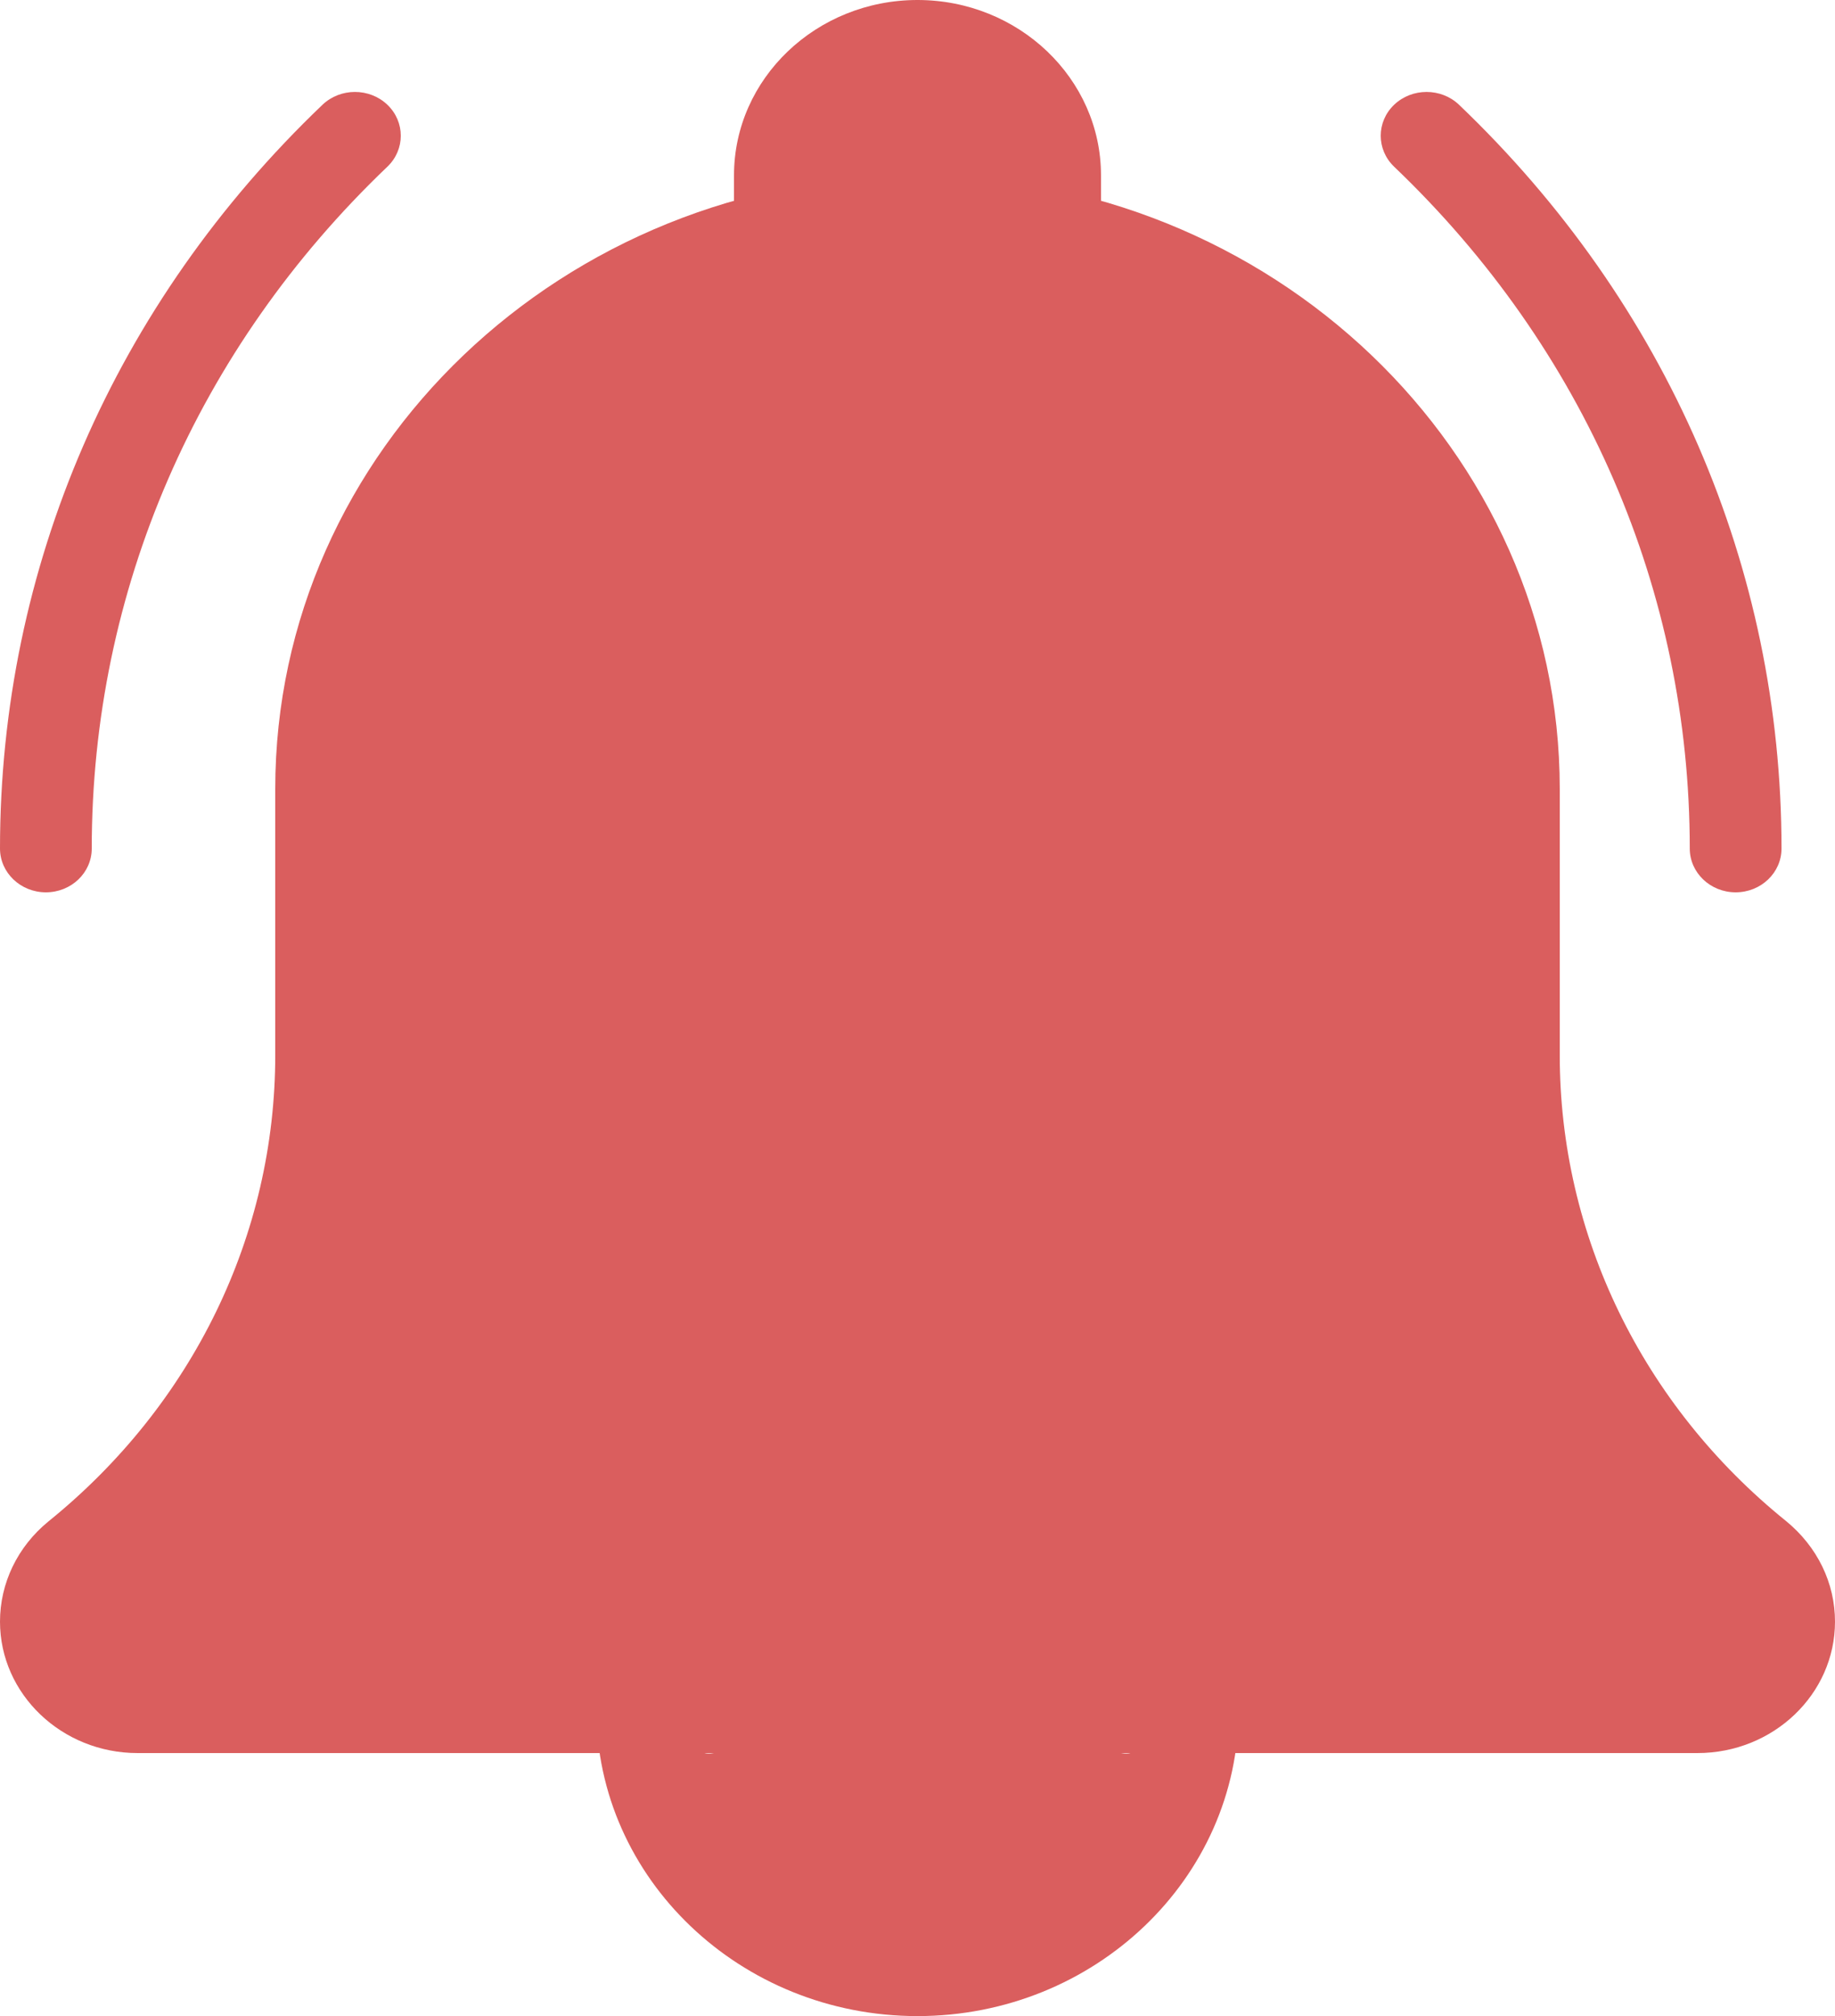 <svg xmlns="http://www.w3.org/2000/svg" width="20" height="21.961" viewBox="0 0 20 21.961">
  <g>
    <path fill="rgb(218,94,94)" fill-rule="evenodd" d="M18.917 9.72c-.276 0-.5-.214-.5-.477 0-2.805-1.144-5.443-3.222-7.427-.195-.186-.195-.489 0-.675.195-.186.512-.186.707 0 2.267 2.164 3.515 5.04 3.515 8.102 0 .264-.224.477-.5.477z"/>
    <path fill="rgb(218,94,94)" fill-rule="evenodd" d="M.5 9.72C.224 9.72 0 9.506 0 9.243 0 6.181 1.248 3.305 3.515 1.141c.195-.186.512-.186.707 0 .195.186.195.489 0 .675-2.078 1.983-3.222 4.621-3.222 7.427 0 .264-.224.477-.5.477z"/>
    <path fill="rgb(218,94,94)" fill-rule="evenodd" d="M11.5 3.991c-.276 0-.5-.214-.5-.477L10 4.774c0-.526.551-.955 0-.955s0-.526 0 0l-1-.306c0 .264-.224.477-.5.477s-.5-.213-.5-.477V1.91C8.0.856 8.897 0 10 0s2.0.856 2 1.91v1.604c0 .264-.224.477-.5.477z"/>
    <path fill="rgb(218,94,94)" fill-rule="evenodd" d="M10 21.961c-1.93 0-3.5-1.499-3.5-3.342 0-.264.224-.477.5-.477.276 0 .5.214.5.477 0 1.316 1.122-.477 2.5-.477 1.378 0 2.5 1.793 2.5.477 0-.264.224-.477.5-.477s.5.214.5.477c0 1.843-1.57 3.342-3.5 3.342z"/>
    <path fill="rgb(218,94,94)" fill-rule="evenodd" d="M1.5 19.096c-.827 0-1.5-.643-1.5-1.432 0-.419.191-.815.525-1.089 1.576-1.272 2.475-3.122 2.475-5.082V8.593c0-3.686 3.14-6.684 7-6.684 3.86 0 7 2.998 7 6.684v2.901c0 1.96.899 3.81 2.467 5.075.342.28.533.676.533 1.095 0 .79-.672 1.432-1.5 1.432h-17z"/>
  </g>
</svg>
